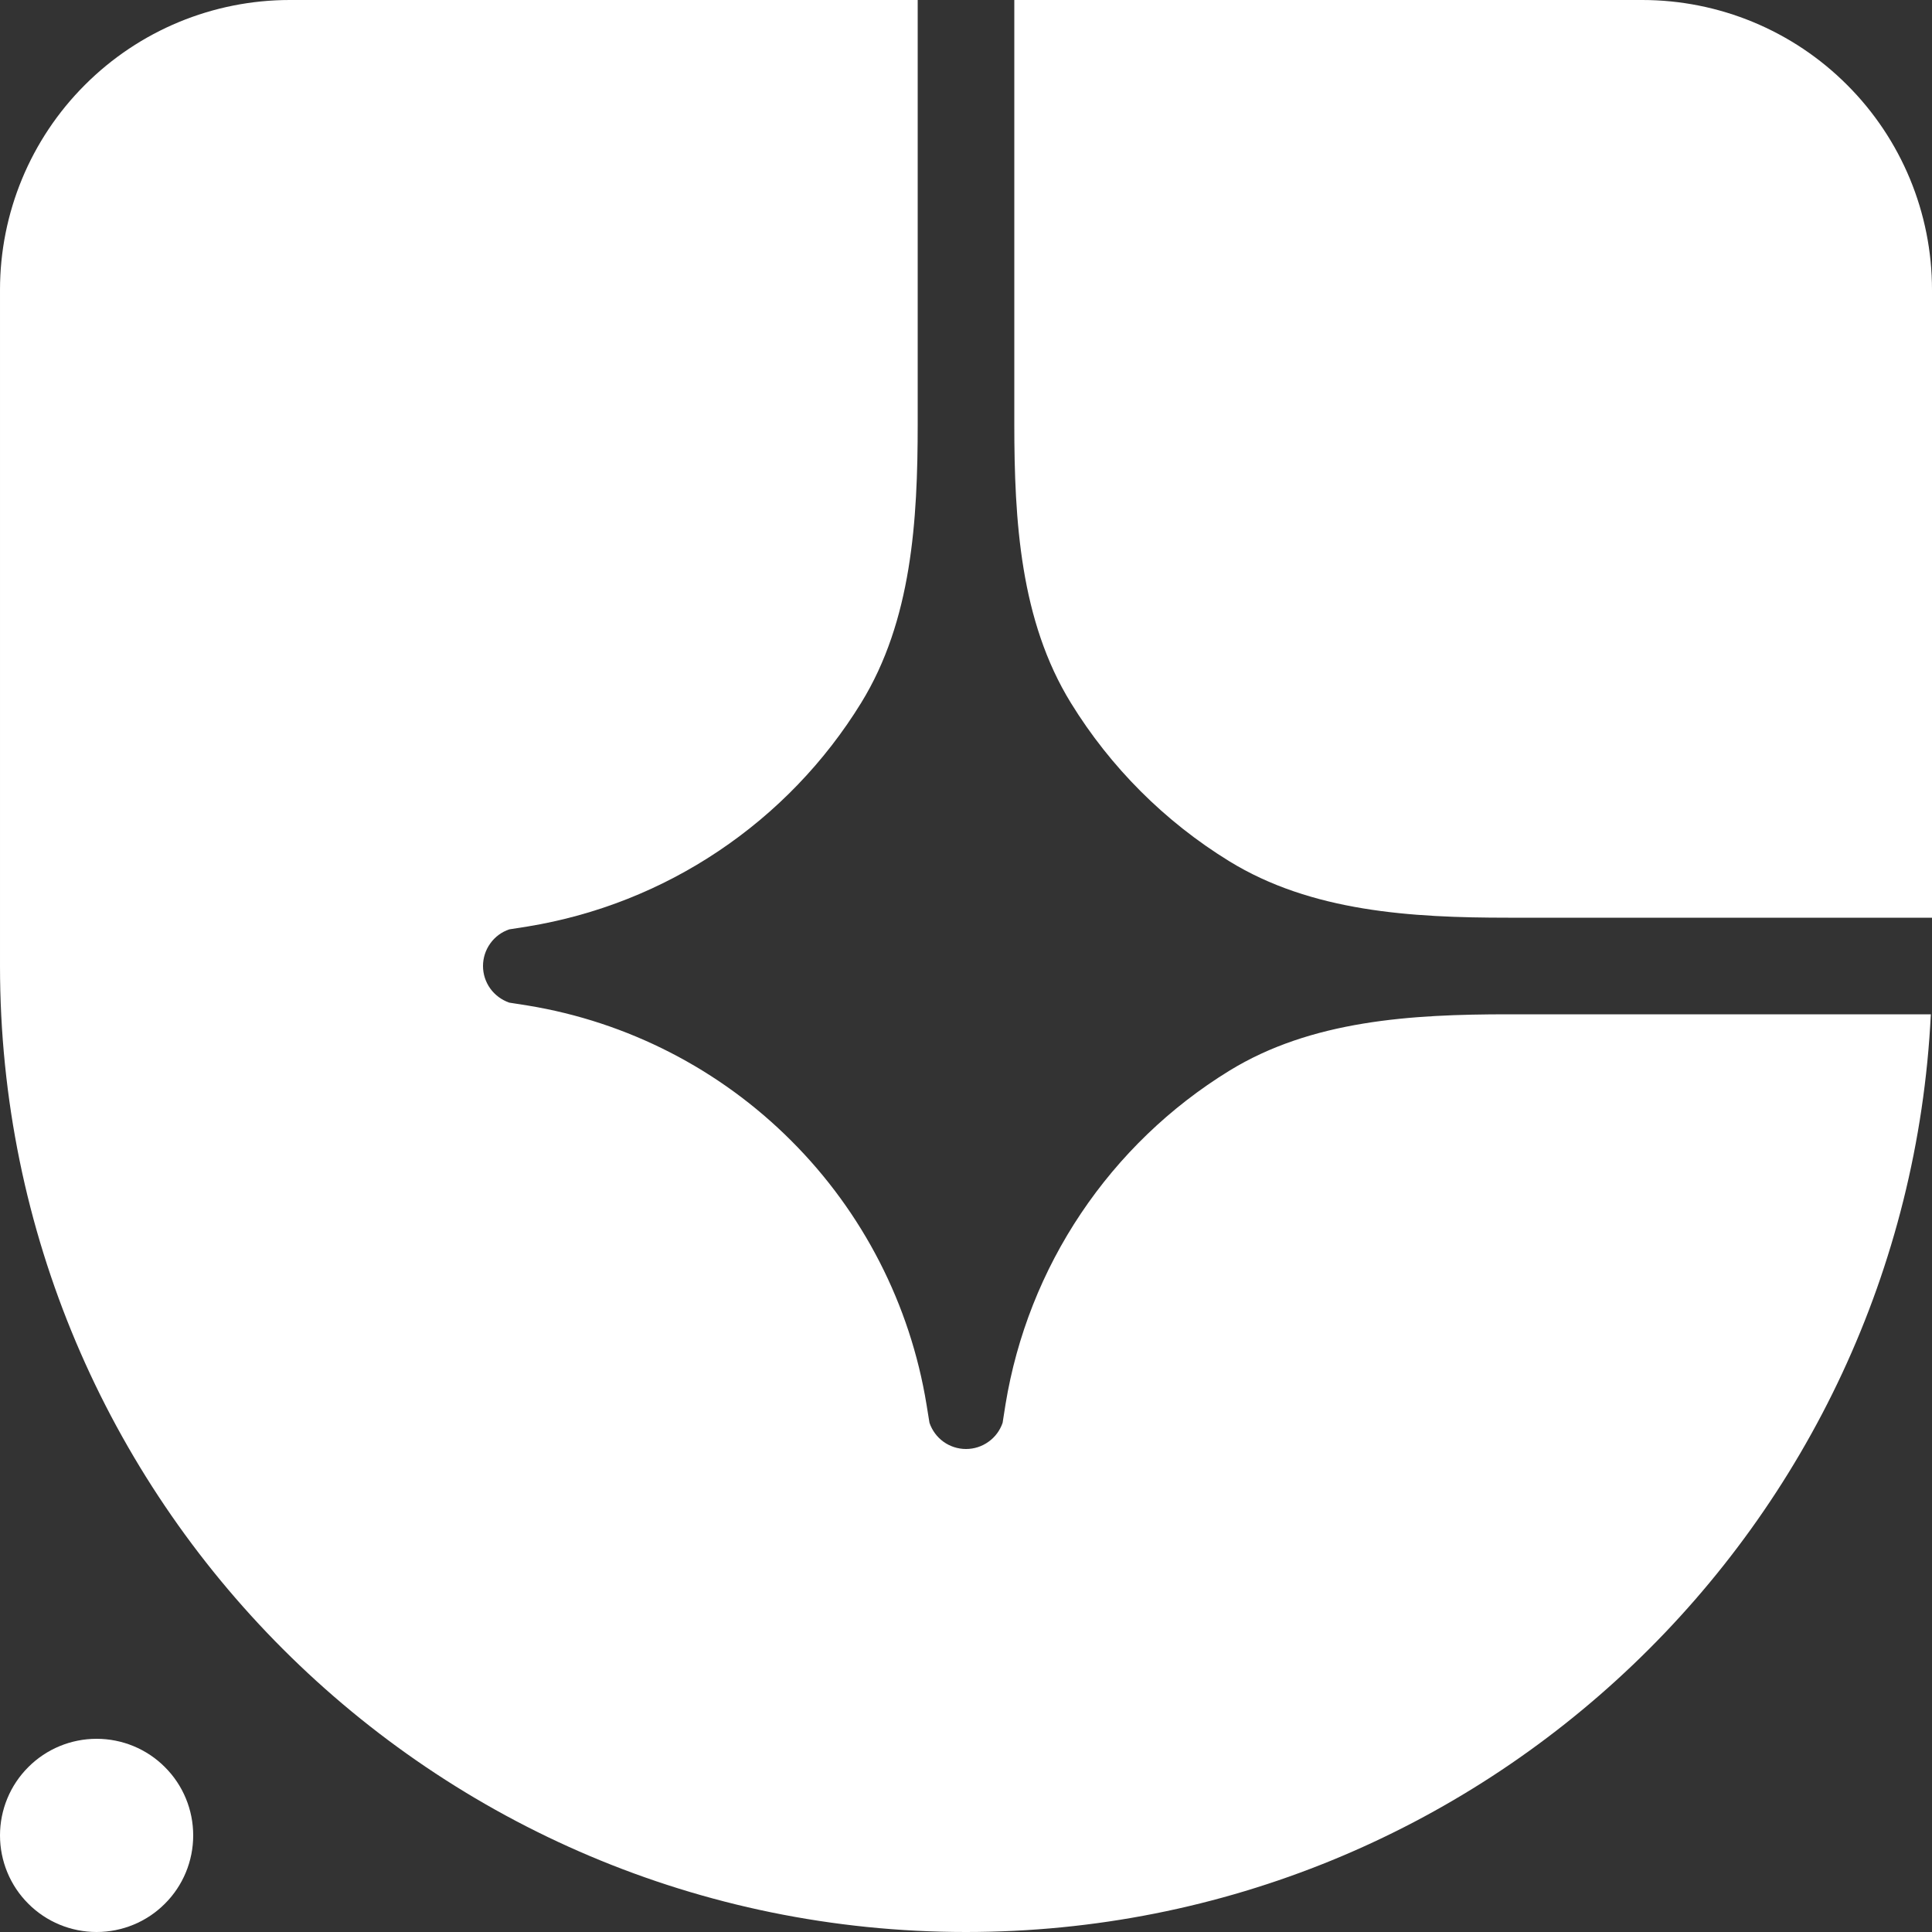 <svg width="20" height="20" viewBox="0 0 20 20" fill="none" xmlns="http://www.w3.org/2000/svg">
<rect x="0" y="0" width="20" height="20" fill="#333333" stroke="none"/>
<g clip-path="url(#clip0_22_1595)">
<path d="M10 20C4.477 20 3.62396e-05 15.523 3.62396e-05 10V3C3.62396e-05 2.204 0.316 1.441 0.879 0.879C1.441 0.316 2.204 0 3 0H9.5V4.387C9.5 5.388 9.439 6.425 8.914 7.277C8.538 7.888 8.035 8.41 7.44 8.809C6.844 9.209 6.17 9.475 5.462 9.591L5.271 9.621C5.192 9.648 5.123 9.699 5.075 9.767C5.026 9.835 5 9.917 5 10C5 10.083 5.026 10.165 5.075 10.233C5.123 10.3 5.192 10.351 5.271 10.379L5.462 10.409C6.496 10.578 7.451 11.068 8.191 11.809C8.932 12.549 9.422 13.504 9.591 14.538L9.622 14.729C9.649 14.808 9.7 14.877 9.767 14.925C9.835 14.974 9.917 15 10 15C10.084 15 10.165 14.974 10.233 14.925C10.301 14.877 10.352 14.808 10.379 14.729L10.409 14.538C10.525 13.83 10.791 13.156 11.191 12.56C11.59 11.965 12.112 11.462 12.723 11.086C13.575 10.561 14.612 10.5 15.613 10.5H19.988C19.727 15.79 15.355 20 10 20Z" fill="white"/>
<path d="M20 9.5H15.613C14.612 9.5 13.575 9.439 12.723 8.914C12.057 8.504 11.496 7.943 11.086 7.277C10.561 6.425 10.5 5.388 10.5 4.387V0H17C17.796 0 18.559 0.316 19.121 0.879C19.684 1.441 20 2.204 20 3V9.5ZM0 19C0 18.735 0.105 18.48 0.293 18.293C0.48 18.105 0.735 18 1 18C1.265 18 1.52 18.105 1.707 18.293C1.895 18.48 2 18.735 2 19C2 19.265 1.895 19.52 1.707 19.707C1.52 19.895 1.265 20 1 20C0.735 20 0.48 19.895 0.293 19.707C0.105 19.52 0 19.265 0 19Z" fill="white"/>
</g>
<defs>
<clipPath id="clip0_22_1595">
<rect width="20" height="20" fill="white" transform="matrix(-1 0 0 -1 20 20)"/>
</clipPath>
</defs>
</svg>
